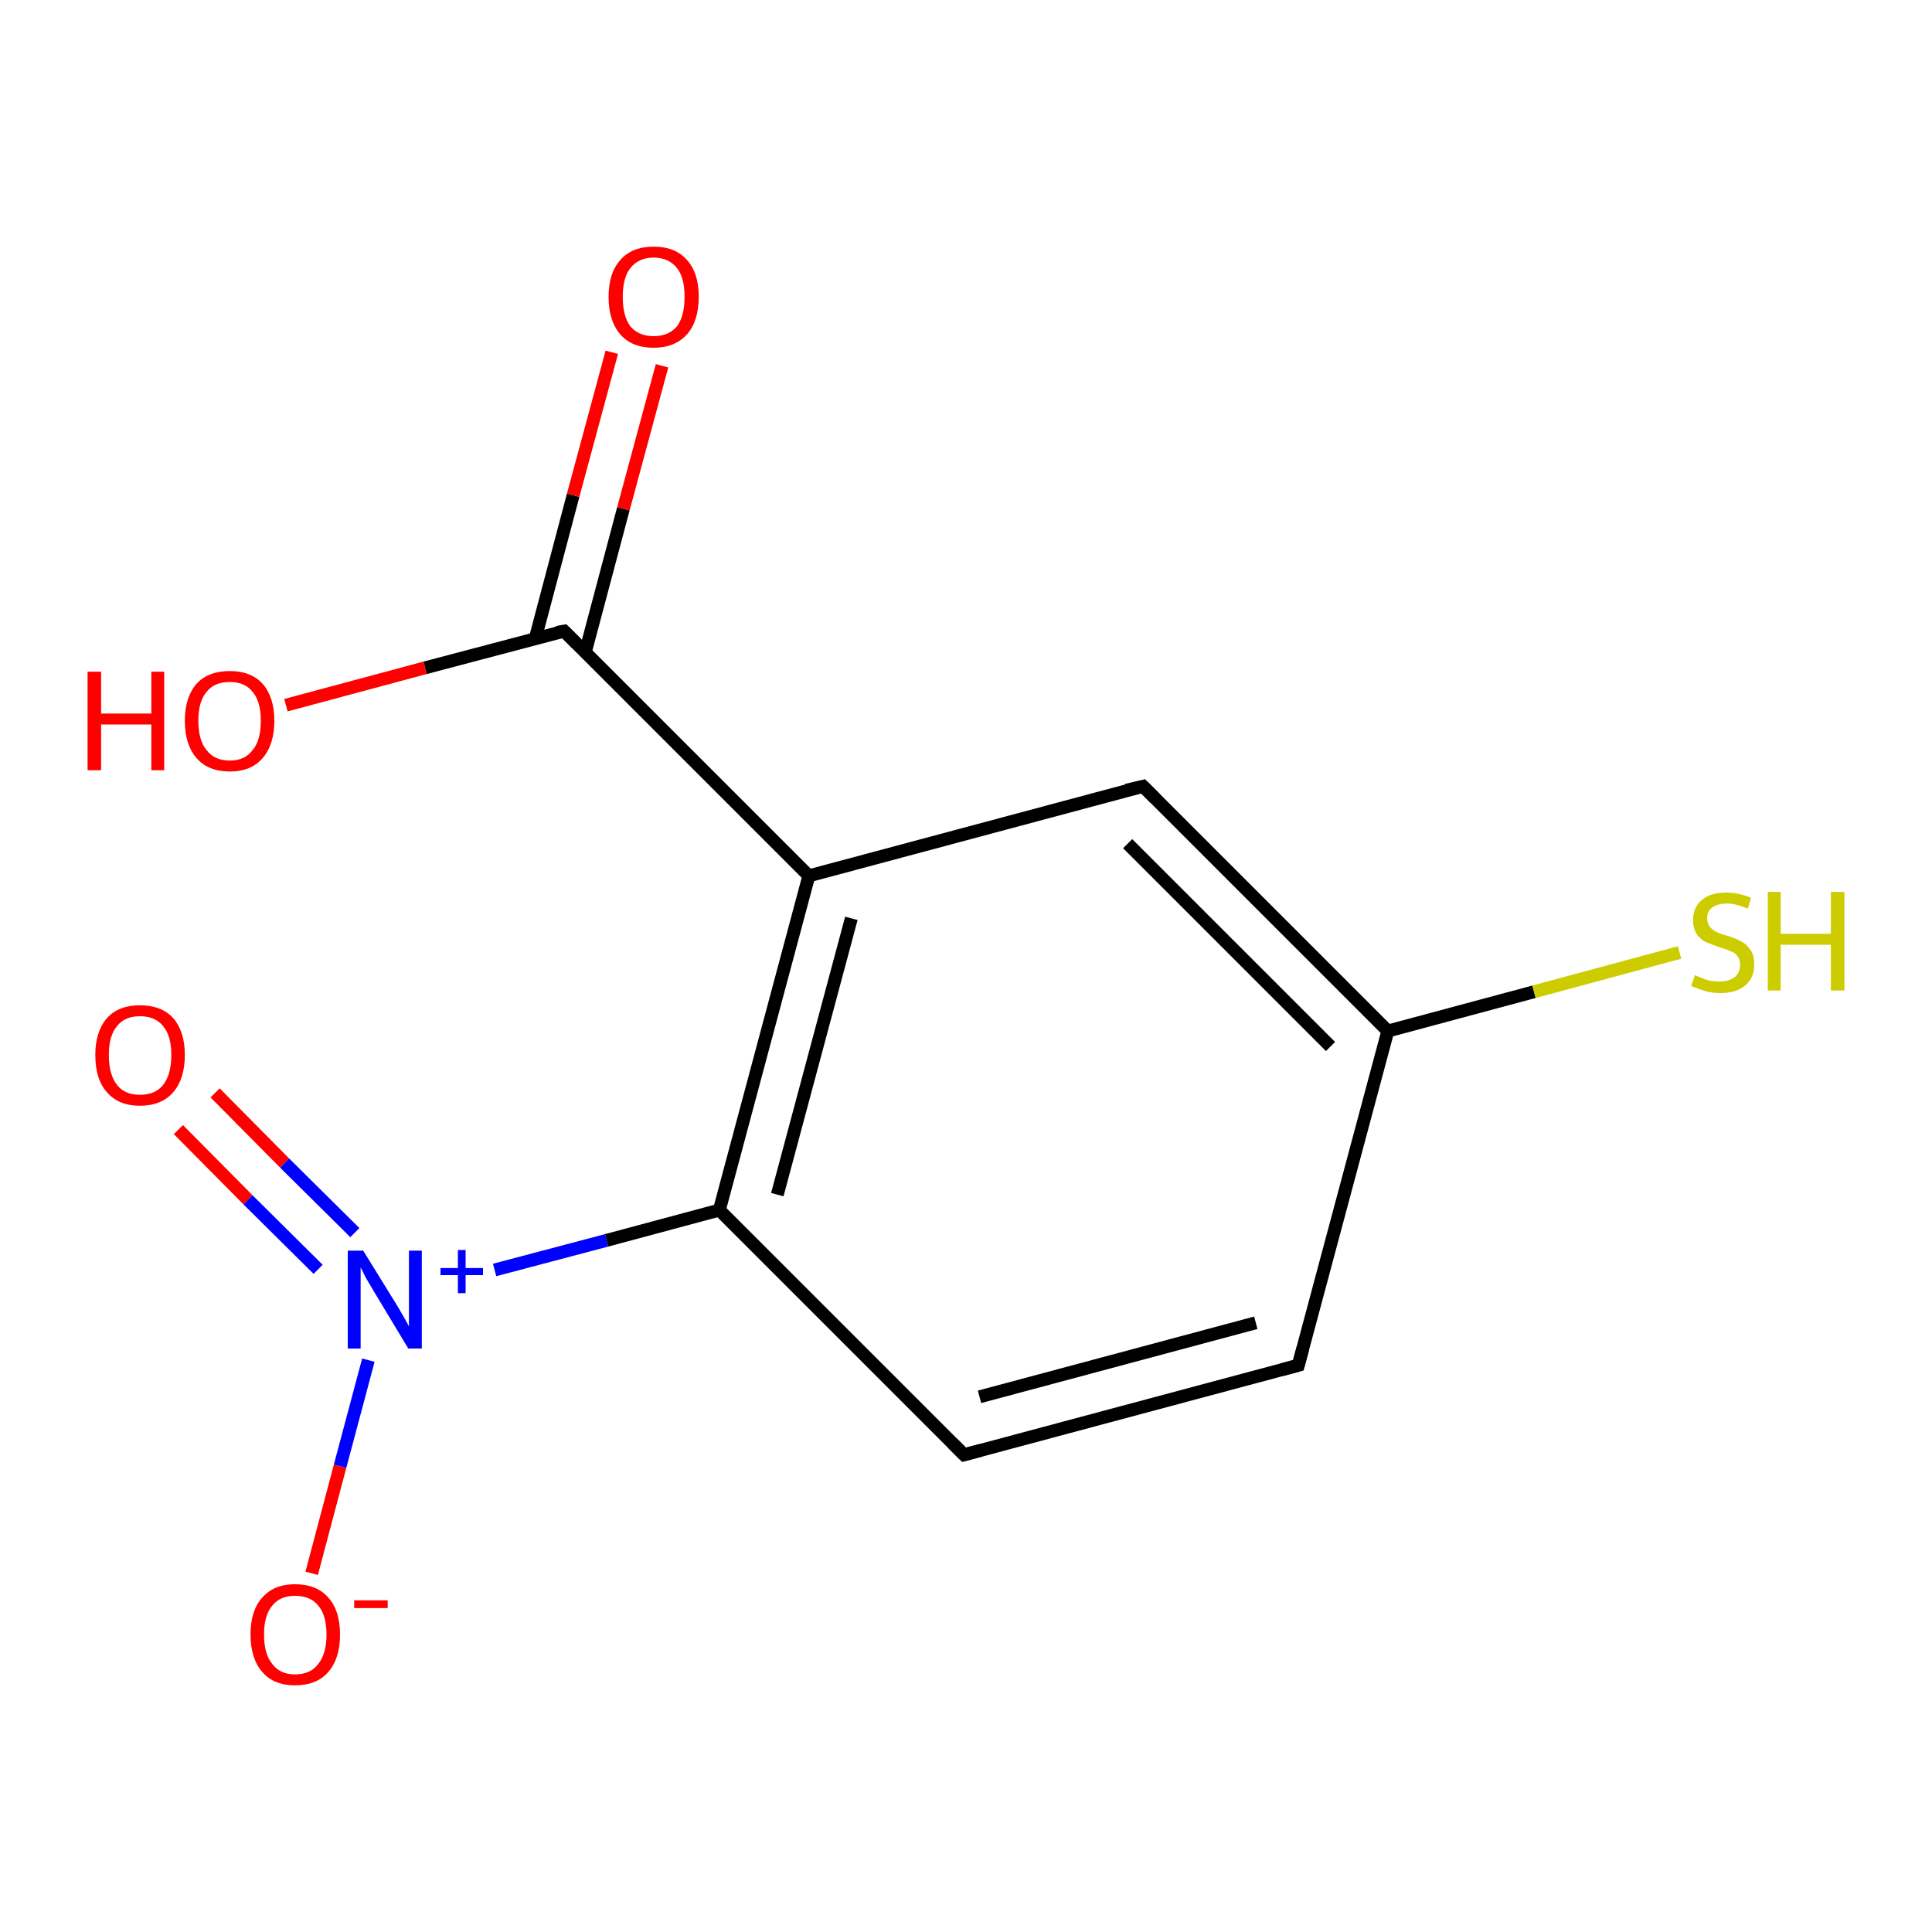 <?xml version='1.0' encoding='iso-8859-1'?>
<svg version='1.1' baseProfile='full'
              xmlns='http://www.w3.org/2000/svg'
                      xmlns:rdkit='http://www.rdkit.org/xml'
                      xmlns:xlink='http://www.w3.org/1999/xlink'
                  xml:space='preserve'
width='300px' height='300px' viewBox='0 0 300 300'>
<!-- END OF HEADER -->
<rect style='opacity:1.0;fill:#FFFFFF;stroke:none' width='300.0' height='300.0' x='0.0' y='0.0'> </rect>
<path class='bond-0 atom-0 atom-1' d='M 33.4,169.7 L 44.2,180.6' style='fill:none;fill-rule:evenodd;stroke:#FF0000;stroke-width:2.0px;stroke-linecap:butt;stroke-linejoin:miter;stroke-opacity:1' />
<path class='bond-0 atom-0 atom-1' d='M 44.2,180.6 L 55.1,191.4' style='fill:none;fill-rule:evenodd;stroke:#0000FF;stroke-width:2.0px;stroke-linecap:butt;stroke-linejoin:miter;stroke-opacity:1' />
<path class='bond-0 atom-0 atom-1' d='M 27.7,175.4 L 38.5,186.3' style='fill:none;fill-rule:evenodd;stroke:#FF0000;stroke-width:2.0px;stroke-linecap:butt;stroke-linejoin:miter;stroke-opacity:1' />
<path class='bond-0 atom-0 atom-1' d='M 38.5,186.3 L 49.4,197.1' style='fill:none;fill-rule:evenodd;stroke:#0000FF;stroke-width:2.0px;stroke-linecap:butt;stroke-linejoin:miter;stroke-opacity:1' />
<path class='bond-1 atom-1 atom-2' d='M 57.2,211.2 L 52.8,227.7' style='fill:none;fill-rule:evenodd;stroke:#0000FF;stroke-width:2.0px;stroke-linecap:butt;stroke-linejoin:miter;stroke-opacity:1' />
<path class='bond-1 atom-1 atom-2' d='M 52.8,227.7 L 48.4,244.3' style='fill:none;fill-rule:evenodd;stroke:#FF0000;stroke-width:2.0px;stroke-linecap:butt;stroke-linejoin:miter;stroke-opacity:1' />
<path class='bond-2 atom-1 atom-3' d='M 76.8,197.2 L 94.2,192.6' style='fill:none;fill-rule:evenodd;stroke:#0000FF;stroke-width:2.0px;stroke-linecap:butt;stroke-linejoin:miter;stroke-opacity:1' />
<path class='bond-2 atom-1 atom-3' d='M 94.2,192.6 L 111.7,187.9' style='fill:none;fill-rule:evenodd;stroke:#000000;stroke-width:2.0px;stroke-linecap:butt;stroke-linejoin:miter;stroke-opacity:1' />
<path class='bond-3 atom-3 atom-4' d='M 111.7,187.9 L 125.6,136.0' style='fill:none;fill-rule:evenodd;stroke:#000000;stroke-width:2.0px;stroke-linecap:butt;stroke-linejoin:miter;stroke-opacity:1' />
<path class='bond-3 atom-3 atom-4' d='M 120.7,185.5 L 132.2,142.6' style='fill:none;fill-rule:evenodd;stroke:#000000;stroke-width:2.0px;stroke-linecap:butt;stroke-linejoin:miter;stroke-opacity:1' />
<path class='bond-4 atom-4 atom-5' d='M 125.6,136.0 L 177.5,122.1' style='fill:none;fill-rule:evenodd;stroke:#000000;stroke-width:2.0px;stroke-linecap:butt;stroke-linejoin:miter;stroke-opacity:1' />
<path class='bond-5 atom-5 atom-6' d='M 177.5,122.1 L 215.5,160.1' style='fill:none;fill-rule:evenodd;stroke:#000000;stroke-width:2.0px;stroke-linecap:butt;stroke-linejoin:miter;stroke-opacity:1' />
<path class='bond-5 atom-5 atom-6' d='M 175.1,131.0 L 206.6,162.5' style='fill:none;fill-rule:evenodd;stroke:#000000;stroke-width:2.0px;stroke-linecap:butt;stroke-linejoin:miter;stroke-opacity:1' />
<path class='bond-6 atom-6 atom-7' d='M 215.5,160.1 L 238.2,154.0' style='fill:none;fill-rule:evenodd;stroke:#000000;stroke-width:2.0px;stroke-linecap:butt;stroke-linejoin:miter;stroke-opacity:1' />
<path class='bond-6 atom-6 atom-7' d='M 238.2,154.0 L 260.8,147.9' style='fill:none;fill-rule:evenodd;stroke:#CCCC00;stroke-width:2.0px;stroke-linecap:butt;stroke-linejoin:miter;stroke-opacity:1' />
<path class='bond-7 atom-6 atom-8' d='M 215.5,160.1 L 201.6,212.0' style='fill:none;fill-rule:evenodd;stroke:#000000;stroke-width:2.0px;stroke-linecap:butt;stroke-linejoin:miter;stroke-opacity:1' />
<path class='bond-8 atom-8 atom-9' d='M 201.6,212.0 L 149.7,225.9' style='fill:none;fill-rule:evenodd;stroke:#000000;stroke-width:2.0px;stroke-linecap:butt;stroke-linejoin:miter;stroke-opacity:1' />
<path class='bond-8 atom-8 atom-9' d='M 195.0,205.4 L 152.1,216.9' style='fill:none;fill-rule:evenodd;stroke:#000000;stroke-width:2.0px;stroke-linecap:butt;stroke-linejoin:miter;stroke-opacity:1' />
<path class='bond-9 atom-4 atom-10' d='M 125.6,136.0 L 87.6,98.0' style='fill:none;fill-rule:evenodd;stroke:#000000;stroke-width:2.0px;stroke-linecap:butt;stroke-linejoin:miter;stroke-opacity:1' />
<path class='bond-10 atom-10 atom-11' d='M 90.9,101.2 L 96.8,79.0' style='fill:none;fill-rule:evenodd;stroke:#000000;stroke-width:2.0px;stroke-linecap:butt;stroke-linejoin:miter;stroke-opacity:1' />
<path class='bond-10 atom-10 atom-11' d='M 96.8,79.0 L 102.8,56.8' style='fill:none;fill-rule:evenodd;stroke:#FF0000;stroke-width:2.0px;stroke-linecap:butt;stroke-linejoin:miter;stroke-opacity:1' />
<path class='bond-10 atom-10 atom-11' d='M 83.1,99.2 L 89.0,76.9' style='fill:none;fill-rule:evenodd;stroke:#000000;stroke-width:2.0px;stroke-linecap:butt;stroke-linejoin:miter;stroke-opacity:1' />
<path class='bond-10 atom-10 atom-11' d='M 89.0,76.9 L 95.0,54.7' style='fill:none;fill-rule:evenodd;stroke:#FF0000;stroke-width:2.0px;stroke-linecap:butt;stroke-linejoin:miter;stroke-opacity:1' />
<path class='bond-11 atom-10 atom-12' d='M 87.6,98.0 L 66.0,103.7' style='fill:none;fill-rule:evenodd;stroke:#000000;stroke-width:2.0px;stroke-linecap:butt;stroke-linejoin:miter;stroke-opacity:1' />
<path class='bond-11 atom-10 atom-12' d='M 66.0,103.7 L 44.4,109.5' style='fill:none;fill-rule:evenodd;stroke:#FF0000;stroke-width:2.0px;stroke-linecap:butt;stroke-linejoin:miter;stroke-opacity:1' />
<path class='bond-12 atom-9 atom-3' d='M 149.7,225.9 L 111.7,187.9' style='fill:none;fill-rule:evenodd;stroke:#000000;stroke-width:2.0px;stroke-linecap:butt;stroke-linejoin:miter;stroke-opacity:1' />
<path d='M 174.9,122.7 L 177.5,122.1 L 179.4,124.0' style='fill:none;stroke:#000000;stroke-width:2.0px;stroke-linecap:butt;stroke-linejoin:miter;stroke-opacity:1;' />
<path d='M 202.3,209.4 L 201.6,212.0 L 199.0,212.7' style='fill:none;stroke:#000000;stroke-width:2.0px;stroke-linecap:butt;stroke-linejoin:miter;stroke-opacity:1;' />
<path d='M 152.3,225.2 L 149.7,225.9 L 147.8,224.0' style='fill:none;stroke:#000000;stroke-width:2.0px;stroke-linecap:butt;stroke-linejoin:miter;stroke-opacity:1;' />
<path d='M 89.5,99.9 L 87.6,98.0 L 86.5,98.2' style='fill:none;stroke:#000000;stroke-width:2.0px;stroke-linecap:butt;stroke-linejoin:miter;stroke-opacity:1;' />
<path class='atom-0' d='M 14.8 163.8
Q 14.8 160.2, 16.6 158.1
Q 18.4 156.1, 21.7 156.1
Q 25.1 156.1, 26.9 158.1
Q 28.7 160.2, 28.7 163.8
Q 28.7 167.5, 26.9 169.6
Q 25.1 171.7, 21.7 171.7
Q 18.4 171.7, 16.6 169.6
Q 14.8 167.6, 14.8 163.8
M 21.7 170.0
Q 24.1 170.0, 25.3 168.5
Q 26.6 166.9, 26.6 163.8
Q 26.6 160.8, 25.3 159.3
Q 24.1 157.8, 21.7 157.8
Q 19.4 157.8, 18.2 159.3
Q 16.9 160.8, 16.9 163.8
Q 16.9 166.9, 18.2 168.5
Q 19.4 170.0, 21.7 170.0
' fill='#FF0000'/>
<path class='atom-1' d='M 56.4 194.2
L 61.4 202.3
Q 61.9 203.1, 62.7 204.5
Q 63.5 205.9, 63.5 206.0
L 63.5 194.2
L 65.5 194.2
L 65.5 209.4
L 63.4 209.4
L 58.1 200.6
Q 57.5 199.6, 56.8 198.4
Q 56.2 197.2, 56.0 196.8
L 56.0 209.4
L 54.0 209.4
L 54.0 194.2
L 56.4 194.2
' fill='#0000FF'/>
<path class='atom-1' d='M 68.4 196.9
L 71.1 196.9
L 71.1 194.1
L 72.3 194.1
L 72.3 196.9
L 75.0 196.9
L 75.0 198.0
L 72.3 198.0
L 72.3 200.8
L 71.1 200.8
L 71.1 198.0
L 68.4 198.0
L 68.4 196.9
' fill='#0000FF'/>
<path class='atom-2' d='M 38.9 253.8
Q 38.9 250.1, 40.7 248.1
Q 42.5 246.0, 45.8 246.0
Q 49.2 246.0, 51.0 248.1
Q 52.8 250.1, 52.8 253.8
Q 52.8 257.5, 51.0 259.6
Q 49.2 261.7, 45.8 261.7
Q 42.5 261.7, 40.7 259.6
Q 38.9 257.5, 38.9 253.8
M 45.8 260.0
Q 48.2 260.0, 49.4 258.4
Q 50.7 256.8, 50.7 253.8
Q 50.7 250.8, 49.4 249.3
Q 48.2 247.8, 45.8 247.8
Q 43.5 247.8, 42.3 249.3
Q 41.0 250.8, 41.0 253.8
Q 41.0 256.9, 42.3 258.4
Q 43.5 260.0, 45.8 260.0
' fill='#FF0000'/>
<path class='atom-2' d='M 55.0 248.5
L 60.2 248.5
L 60.2 249.7
L 55.0 249.7
L 55.0 248.5
' fill='#FF0000'/>
<path class='atom-7' d='M 263.2 151.4
Q 263.3 151.5, 264.1 151.8
Q 264.8 152.1, 265.5 152.3
Q 266.3 152.4, 267.1 152.4
Q 268.5 152.4, 269.4 151.7
Q 270.2 151.0, 270.2 149.8
Q 270.2 149.0, 269.8 148.5
Q 269.4 147.9, 268.7 147.7
Q 268.1 147.4, 267.0 147.1
Q 265.7 146.6, 264.9 146.3
Q 264.1 145.9, 263.5 145.1
Q 262.9 144.2, 262.9 142.9
Q 262.9 140.9, 264.2 139.8
Q 265.5 138.6, 268.1 138.6
Q 269.9 138.6, 271.9 139.4
L 271.4 141.1
Q 269.5 140.3, 268.2 140.3
Q 266.7 140.3, 265.9 140.9
Q 265.0 141.6, 265.1 142.6
Q 265.1 143.4, 265.5 143.9
Q 265.9 144.4, 266.5 144.7
Q 267.1 145.0, 268.2 145.3
Q 269.5 145.7, 270.4 146.2
Q 271.2 146.6, 271.8 147.5
Q 272.4 148.3, 272.4 149.8
Q 272.4 151.9, 270.9 153.1
Q 269.5 154.2, 267.2 154.2
Q 265.8 154.2, 264.8 153.9
Q 263.8 153.6, 262.6 153.1
L 263.2 151.4
' fill='#CCCC00'/>
<path class='atom-7' d='M 274.5 138.5
L 276.5 138.5
L 276.5 145.0
L 284.3 145.0
L 284.3 138.5
L 286.4 138.5
L 286.4 153.8
L 284.3 153.8
L 284.3 146.7
L 276.5 146.7
L 276.5 153.8
L 274.5 153.8
L 274.5 138.5
' fill='#CCCC00'/>
<path class='atom-11' d='M 94.5 46.1
Q 94.5 42.4, 96.3 40.4
Q 98.1 38.3, 101.5 38.3
Q 104.9 38.3, 106.7 40.4
Q 108.5 42.4, 108.5 46.1
Q 108.5 49.8, 106.7 51.9
Q 104.8 54.0, 101.5 54.0
Q 98.1 54.0, 96.3 51.9
Q 94.5 49.8, 94.5 46.1
M 101.5 52.2
Q 103.8 52.2, 105.1 50.7
Q 106.3 49.1, 106.3 46.1
Q 106.3 43.1, 105.1 41.6
Q 103.8 40.0, 101.5 40.0
Q 99.2 40.0, 97.9 41.6
Q 96.7 43.1, 96.7 46.1
Q 96.7 49.1, 97.9 50.7
Q 99.2 52.2, 101.5 52.2
' fill='#FF0000'/>
<path class='atom-12' d='M 13.6 104.3
L 15.7 104.3
L 15.7 110.8
L 23.5 110.8
L 23.5 104.3
L 25.5 104.3
L 25.5 119.6
L 23.5 119.6
L 23.5 112.5
L 15.7 112.5
L 15.7 119.6
L 13.6 119.6
L 13.6 104.3
' fill='#FF0000'/>
<path class='atom-12' d='M 28.7 111.9
Q 28.7 108.3, 30.5 106.2
Q 32.3 104.2, 35.7 104.2
Q 39.0 104.2, 40.8 106.2
Q 42.6 108.3, 42.6 111.9
Q 42.6 115.6, 40.8 117.7
Q 39.0 119.8, 35.7 119.8
Q 32.3 119.8, 30.5 117.7
Q 28.7 115.6, 28.7 111.9
M 35.7 118.1
Q 38.0 118.1, 39.2 116.5
Q 40.5 115.0, 40.5 111.9
Q 40.5 108.9, 39.2 107.4
Q 38.0 105.9, 35.7 105.9
Q 33.3 105.9, 32.1 107.4
Q 30.8 108.9, 30.8 111.9
Q 30.8 115.0, 32.1 116.5
Q 33.3 118.1, 35.7 118.1
' fill='#FF0000'/>
</svg>
